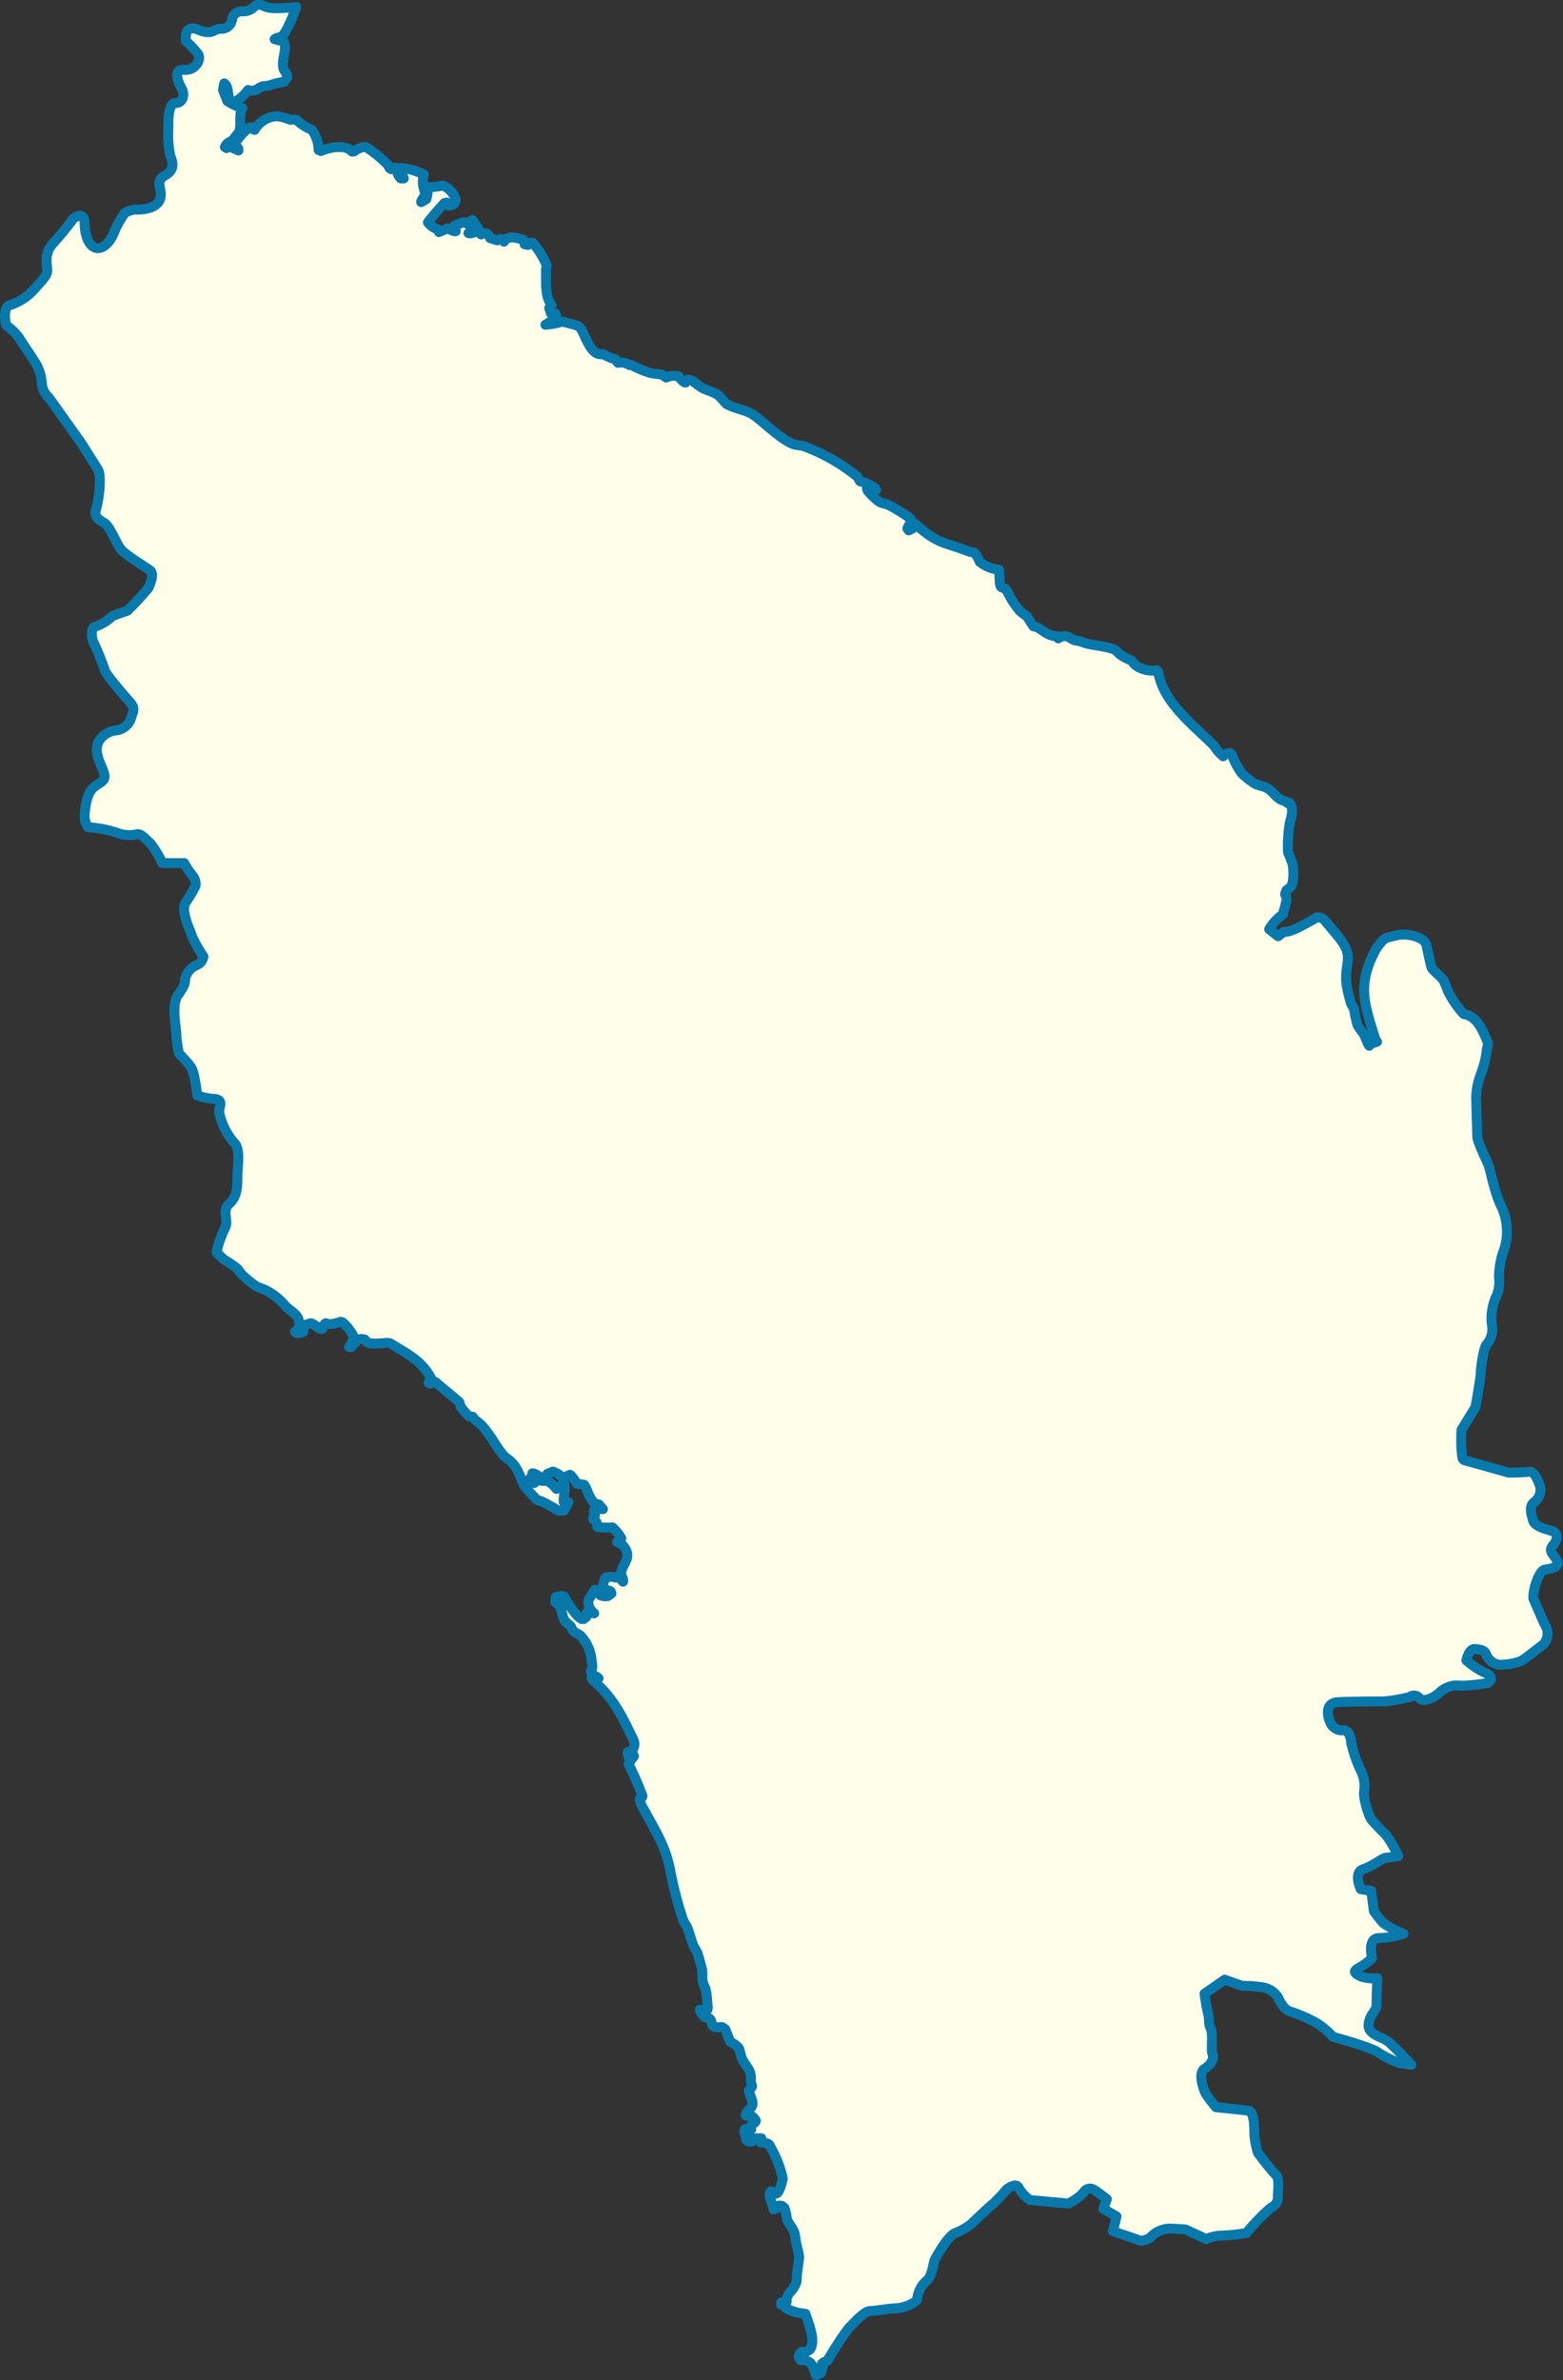 <svg xmlns="http://www.w3.org/2000/svg" viewBox="0 0 223.83 340.67">
    <rect x="0" y="0" width="223.83" height="340.67" fill="#333333" stroke="none"/>
    <defs>
        <style>
            .cls-1 {
                fill: #fefee9;
                stroke: #0978ab;
                stroke-linejoin: round;
                stroke-width: 1.42px;
                fill-rule: evenodd;
            }
        </style>
    </defs>
    <title>Sumatera Utara</title>
    <g id="Layer_2" data-name="Layer 2">
        <g id="Sumatera_Utara" data-name="Sumatera Utara">
            <path class="cls-1"
                d="M219.62,228.91c.25.5,1.37,3.25,1.75,3.88a2.29,2.29,0,0,1-.38,2.62c-.75.5-2.5,2-3.25,2.38a9,9,0,0,1-3,.5,2.34,2.34,0,0,1-1.87-1.38c-.25-.75-.75-.75-1.63-.87s-1.25,1.62-1.25,1.62a10.93,10.93,0,0,0,2.63,1.75c1.25.5,1,1.25.37,1.5a25.05,25.05,0,0,1-3.75.38,3.65,3.65,0,0,0-3.12,1c-.63.62-2.25,1.5-2.88.75a1,1,0,0,0-1.37-.13,25.43,25.43,0,0,1-3.63.63c-1,0-5.12,0-6.75.12s-1.5,1.75-1,2.88a1.86,1.86,0,0,0,2,1.12c.63,0,1,1.13,1,1.75a18.4,18.4,0,0,0,1.25,3.75,5.18,5.18,0,0,1,.63,3.13c-.25.87.62,3.62,1,4.12s1.5,1.63,2.12,2.25a17.16,17.16,0,0,1,1.75,3,14.1,14.1,0,0,1-1.75.25c-.5,0-1.75,1.13-3.25,1.63s-.37,2.87-.37,2.87l1.5.25.37,2.88a18.85,18.85,0,0,0,1.38,1.75,16.16,16.16,0,0,0,2.87,1.5,12,12,0,0,1-3.5.62c-1.75,0-1,2.88-1,2.88a9.25,9.25,0,0,1-1.87,1.37c-1.13.63-.38.88.25,1.25a5.86,5.86,0,0,0,2.37.25s-.12,3-.12,3.88-1,1.25-1.13,2.75,2,1.75,2.88,2.5,3,3,3.25,3.25l-1.75-.25a15.55,15.55,0,0,1-3-1.5c-1-.75-6.5-2.25-6.5-2.25a10.9,10.9,0,0,0-2.38-2A21.79,21.79,0,0,0,185,288c-1.12-.25-1.62-1.38-2-2.13a3.24,3.24,0,0,0-2-1.37,16.71,16.71,0,0,0-3.12-.25l-2.5-.88-2.88,2a28.13,28.13,0,0,0,.5,2.88c.25.87,0,1.37.38,2.12s0,3,.25,3.63-.13,1.5-1.13,2.12-.12,3,.13,3.5a20.29,20.29,0,0,0,1.5,2s3.75.38,4.62.5.88,2.38.88,3.38a11.73,11.73,0,0,0,.5,2.62,36.59,36.59,0,0,0,2.62,3.25c.5.38.25,2.25.25,3a1.62,1.62,0,0,1-1,1.63,29.61,29.61,0,0,0-3.5,3.62,23.66,23.66,0,0,1-3.62.38,5.72,5.72,0,0,0-2.13.5l-3-1.38s-1.5-.12-2.37-.12a3.87,3.87,0,0,0-2.5,1.12c-.38.5-1.5.63-1.5.63l-4-1.38.5-2.12L158,316.16l.5-1.37s-1.25-1-1.87-1.38a1.06,1.06,0,0,0-1.5.5,8.42,8.42,0,0,1-2.13,1.5l-5.5-.5a5.42,5.42,0,0,1-1.62-1.75c-.38-.87-1.75.25-1.75.25a22,22,0,0,1-1.88,2c-.5.38-3.25,3-3.25,3a9.91,9.91,0,0,1-2.25,1.25c-.87.25-2.62,3.25-2.87,3.75s-.38,2.38-1.13,3a3.9,3.9,0,0,0-1.37,2.5c0,.75-2.13,1.5-3.13,1.5s-2.75.38-3.62.38-2.38,1.75-3.13,2.5a44.35,44.35,0,0,0-3,4.63h0a1.94,1.94,0,0,0-.8.41l.17.32-.3,1-.74.31c-.44-1.36-.63-2.22-2.19-2.13l-.28-.45.21-.55.26-.19.57,0,.53-.27c1-1.17-.15-3.83-.59-5.18a6.87,6.87,0,0,1-2.73-.78c-.22-.11-.26-.45-.74-.51l0-.33a1.15,1.15,0,0,0,.79-.13c-.1-1.3,1.08-1.46,1.41-2.9.08-.36,0-.81.08-1.18.32-2.68.46-1.79-.1-4.16-.12-.51-.14-1.07-.28-1.57-.21-.75-.83-1.28-1.06-1.94a9.33,9.33,0,0,0-.36-1.63l-.37-.31-.4-.05a1.68,1.68,0,0,1-.81.55c-.11-.83-.69-1.8-.53-2.34l.17-.23.4.31.37,0c.44-.17.8-1.62.91-2.09,0,0-.12-.68-.14-.72a16.85,16.85,0,0,0-1.79-4.18c-.15-.25-1-.34-1.24-.32l.11-.61-.76,0-.58.46-.53,0-.28-.21-.3-1.18.11-.38.4,0,.26.32.23-.28-.1-.34.17-.34.47-.31.12-.23a1.68,1.68,0,0,0-.59-.68l-.88-.09c.12-.76,1-1,1-1.71s-.62-1.62-.51-1.92a1.16,1.16,0,0,0,.45-.57c-.34-.76,0-1.5-.4-2.22-.28-.57-.75-1.08-1-1.65-.62-1.31.09-1.49-1.74-2.49l-.71-1.8-.48-.31c-2.13.26-1-.8-1.92-1.29l-.51-.11a2.52,2.52,0,0,1-.74-1.05h1.08a1.84,1.84,0,0,0,.07-.3c-.08-.79-.11-1.66-.26-2.43-.09-.45-.38-.89-.47-1.33s0-1.24-.1-1.77c-.22-.75-.39-1.58-.66-2.31-.14-.38-.44-.73-.59-1.1-.31-.81-.51-1.67-.83-2.47-.16-.41-.49-.79-.64-1.2a54.12,54.12,0,0,1-1.65-6.15c0-.12-.07-.26-.09-.38-.54-3.59-2.11-6-3.84-9.19-.19-.34-.74-1.27-.56-1.64l.22-.08.12-.25a41.18,41.18,0,0,0-2-4.57l.26-.4c-.12-.24-.47-1.08-.36-1.35.22.16.5.72.72.83l.15-.22-.34-.74a1.4,1.4,0,0,0,.3-1.54c-1.64-3.44-2.91-6.12-5.84-8.59,0,0-.15-.23-.19-.28a1.57,1.57,0,0,1,1,0,1.72,1.72,0,0,0-.9-.48l-.21-.51c.36-.43.19-1.08.12-1.57a5.69,5.69,0,0,0-1.65-3.6c-.26-.2-.68-.35-.91-.57s-.33-.6-.45-.74-.5-.4-.7-.63c-.71-.74-.3-2.07-1.46-2.77a1.23,1.23,0,0,1,.06-.76,2.4,2.4,0,0,1,1.19-.08c.42.8,1.63,2.79,2.49,3.22l.3,0,.36-.28,0-.48.25-.34a1.49,1.49,0,0,0,.89.28,2,2,0,0,1-.82-1.88l.93-1.5a2.45,2.45,0,0,1,.77.8,1.73,1.73,0,0,0,1.1.11l.49-.36-.1-.3a1,1,0,0,0-.79-.13l-.36-.25a4.11,4.11,0,0,1,.41-1.6,2.54,2.54,0,0,1,1.42,0l.43-.21.65.8c.1-.24-.13-.74-.27-.93-.11-1.63,1.9-2.4.21-4.31l-.8-.44.46-.23.15-.29a5.81,5.81,0,0,0-1.27-1.57,8.24,8.24,0,0,1-2.15-.08l-.13-.66-.48-.46,0-.21.25-.25-.17-.68.13-.28,1.19,0-.61-.69-.43,0c-1.17-1.06-1.09-2.2-1.68-2.8l-1-.13c-.16-.24-.74-1.2-1-1.29l-1.08.45a2.68,2.68,0,0,0-1.39-.91l-.78.34-.32.55c-.66.21-1.16-.64-1.81-.64l0,.23.3.21,0,.22H76a.89.89,0,0,0-.38.43l.25.29.64,0,.49-.48a2.09,2.09,0,0,0,1.3.15,3.94,3.94,0,0,1,1.38,1.18c.34,0,.91-.76,1.06-1,.38,1.27-.17,2.35,0,2.91l.66,0-.62,1.2-.83,0c-.46-.26-2.5-1.57-3-1.48-.22-.24-1.7-1.79-1.77-1.91-.55-.94-.76-2-1.41-2.93s-1.29-1.16-1.68-1.61c-1.1-1.31-1.91-3-3.06-4.22-.41-.46-1-.74-1.34-1.29l-.53-.06a14,14,0,0,1-1.14-1.29c-.12-.2-.13-.51-.24-.71s-2.91-2.42-3.35-2.87l-.34-.05-.47.25-.25-.14.42-.53c-1.32-2.58-3.44-3.6-5.88-5.09-.42-.25-2.37.27-3.31-.15l-.36-.41a1.86,1.86,0,0,0-1,0l-.94,1.06-.3,0a3.2,3.2,0,0,0,.66-1.36c-.07-.52-1.38-2.23-1.86-2.25-.52.18-1.58.53-2.13.21-.36.19-.39.5-.53.82-.63.08-1-.72-1.64-.81l-1,.3-.12.21.08.7c-.18.19-.81.2-1,.18l-.21-.21.49-.29c.43-2-.62-2.2-1.82-3.32a9.12,9.12,0,0,0-3-2.38,11.25,11.25,0,0,1-1.23-.49,16.5,16.5,0,0,1-1.91-1.54c-.35-.32-.61-.85-1-1.14A18.61,18.61,0,0,0,32,180.24l-1-1a16.37,16.37,0,0,1,1.2-3.44c.63-1-.5-2.5.63-3.5S34,169.91,34,168.41s.5-4-.5-4.87a9.45,9.45,0,0,1-2.12-4.38c0-.75.75-1.75-.75-1.87a8.62,8.62,0,0,1-2.38-.5s-.37-3.25-.87-4a18.77,18.77,0,0,0-1.75-2,17.45,17.45,0,0,1-.38-2.75c0-1-.75-4.25.25-5.63s1-1.75,1-2.25a2.77,2.77,0,0,1,1.63-2,1.56,1.56,0,0,0,1-1.25A18.48,18.48,0,0,1,27.49,134c-.12-.63-1.75-3.63-.87-4.88A16.22,16.22,0,0,0,28,126.79a1.81,1.81,0,0,0-.37-1.38,11.61,11.61,0,0,1-1.25-1.87H23.24a13.25,13.25,0,0,0-1.75-2.88c-.62-.5-1.25-1.37-1.87-1.25a5.06,5.06,0,0,1-3-.25,16.31,16.31,0,0,0-4-.75,2.92,2.92,0,0,1-.5-1.87c.12-1,.25-3.13,1.5-4s1.75-.88,1-2.63-1-2.62-.5-3.75a3.27,3.27,0,0,1,2.62-1.62,2.62,2.62,0,0,0,2-1.63c.13-.75.75-1.37,0-2.25S15.12,96.54,15,95.91a37.53,37.53,0,0,0-1.62-4c-.25-.5-.5-2.12.37-2.25a6.92,6.92,0,0,0,2.38-1.5l2.12-.75a41.63,41.63,0,0,0,3-3.25c.25-.5.88-2,.25-2.5s-3.62-2.25-4.25-3.12-1.5-3.13-2.25-3.63-1.62-.87-1.25-2,.88-4.75.25-5.75-2.37-3.75-2.37-3.75L7,56.91A3,3,0,0,1,6,55a6.63,6.63,0,0,0-.62-2.5c-.25-.63-2.13-3.25-2.63-4.13A8.3,8.3,0,0,0,.87,46.54s-.63-2.63.62-2.88A7.89,7.89,0,0,0,5,41.29c.63-.75,1.63-1.63,1.75-2.38s-.62-2.5.88-4.12,2.87-3.5,2.87-3.5S12.12,30,12.12,32s.87,3.75,2.12,3.5,2-1.88,2.25-2.63a14.88,14.88,0,0,1,1.38-2.37,3.11,3.11,0,0,1,1.87-.5c1.25,0,3-.38,3.25-1.75s-.87-2.25.63-3.13,1.12-1.87.75-2.87a15.3,15.3,0,0,1-.25-4c0-.5-.13-3.5,1-3.5s1.37-1.25.87-2.13-1.25-2.75.38-2.62,2.5-1.5,2-2.25a14.17,14.17,0,0,0-1.75-1.88s-.38-2.5,1.75-1.62,2.12-.13,3.25-.13a1.53,1.53,0,0,0,1.62-1.37,1.38,1.38,0,0,1,1.38-1.13A2.17,2.17,0,0,0,36.37,1c.5-.5.87-.38,1.75,0s4.31,0,4.31,0c-.32.91-1.51,4-2.23,4.34a1.59,1.59,0,0,0-.87.27l.62.17.25-.1.49.37c.42,1.13-.39,2.45-.12,3.67.1.46.57.8.57,1.35l-.44.64a9.6,9.6,0,0,0-2,.48c-1.14.29-.8-.13-2.07.7a1.91,1.91,0,0,1-1.11,0,6.15,6.15,0,0,1-1.89,1.71l-.66-.3c-.44-.38-.11-1.85-.86-2.36l-.18.93.62,1.58a6.43,6.43,0,0,0,2.17,1c-.59,1-.1,2.65-.49,3.42-.23.46-.68.76-.87,1.26a1.63,1.63,0,0,0-1.16.91l.25.16.34-.27,1.35.61,0-.25-.46-.59c-.12-.44,1.54-2.17,2.06-2.46l.4,0,.13.27.19.08a3.86,3.86,0,0,1,3.27-1.95,7.31,7.31,0,0,1,1.82.5c.32.06.72-.14,1,.09a6.42,6.42,0,0,0,2.07,1.33,4.74,4.74,0,0,1,1,2.91l.34.15c1.11-.51,3.53-1,4.43.07l.28,0a3.1,3.1,0,0,1,1.7-.67,17.75,17.75,0,0,1,3.21,2.62c.13.14.08.41.45.59l.42-.21.36,0,.15.36c-.19.35.19.94.44,1.16l.42,0-.5-1.21.17-.27A8.26,8.26,0,0,1,60.7,25c-.47,1.55.33,2.58.17,3-.14.15-.59.7-.56.93l.75-.43a5.32,5.32,0,0,0,.19-1.73,8.61,8.61,0,0,0,2.16-.21,3.25,3.25,0,0,1,1.86,2.05l-.19.51a1.13,1.13,0,0,1-.78.31L64,29l-.34.06a33.93,33.93,0,0,0-2.38,2.78,3,3,0,0,0,1.42,1l.17.38,1.22-.53c.19.09,1,.52,1.18.4L65,32.59l.11-.3,1.29-.5.49.23.76-.53.78,1.1-.08.21a2,2,0,0,0-1.27.57c.45.19,1-.33,1.5-.15l.32.34.42-.19.4.07a1.32,1.32,0,0,1,.47.65l1,.31.55-.2.43.39c.54-1,2-.51,2.79-.23l.17.39,0,.21.47.1.42-.34.27.05a11.51,11.51,0,0,1,2,3.22,6.31,6.31,0,0,0-.11.7c.07,1.68-.22,3.57.8,5l-.33.4.25.76.59,0,.15.23c0,.48-1.18,1.21-1.53,1.4a10,10,0,0,0,2.42-.45c.73.2,1.58.37,2.27.64.87.35,1.54,4.5,3.56,4a6.21,6.21,0,0,0,1.78.76l.35.5a2.21,2.21,0,0,1,1.66.32s.26,0,.28,0a13,13,0,0,0,2.82,1.16c.51.11,1.1.1,1.59.25a5.47,5.47,0,0,1,.55.38,2.72,2.72,0,0,1,1.76-.17c.15.2.7.86,1,.89l.34-.42c.08,0,.49.11.55.14.5.27.94.7,1.44,1,.71.39,1.66.61,2.33,1.05.07,0,1.06,1.13,1.18,1.26,1.33.8,2.87.83,4,1.67,1.44,1,3.93,3.55,5.68,4.14.45.15,1,.13,1.44.27a26.92,26.92,0,0,1,7.67,4.37c.09.09.26.49.39.65a6.12,6.12,0,0,1,2.16,1l.12.23-.27.06-1-.42a.63.63,0,0,0,.1.51,9.31,9.31,0,0,0,1.64,1.56c.43.25,1,.28,1.4.49a24.21,24.21,0,0,1,3.06,1.9l.09.35-.53,1.08.19.27.54-.27.08-.73H131c3.26,3,4.13,2.62,7.88,4.07a5.5,5.5,0,0,0,.62.08,4.59,4.59,0,0,1,.8,1.35,5.32,5.32,0,0,0,2.76,1.14c.12.5,0,2.27.32,2.47l.68.31.17.29a13.72,13.72,0,0,0,1.8,2.81c.28.28.7.49,1,.78.4.44.57,1,1,1.45,1.08.09,1.73,1.43,3.35,1.39l.17.32a1.55,1.55,0,0,1,1.21-.3c.39.13.75.44,1.14.57a2.08,2.08,0,0,0,.36.06c.57.1,1,.33,1.53.45.92.22,3.32.46,4,.94.08.05.5.5.59.58a9,9,0,0,0,1.72.9c.53,1.09,2.42,1.6,3.54,1.36l.23.22c.64,4.36,5.11,7.69,8,10.6a5.7,5.7,0,0,0,1.29,1.49,1.47,1.47,0,0,1,1-.46,2.66,2.66,0,0,1,.24.23,11.44,11.44,0,0,0,1.44,2.7,13.37,13.37,0,0,0,1.79,1.41c.49.3,1.21.37,1.73.63.82.41,1.26,1.26,2.06,1.7.24.13.54.18.79.3,0,0,.12.14.15.17h.29c.64.66.32,2,.07,2.74a20.39,20.39,0,0,0-.27,4.35,15.85,15.85,0,0,1,.64,1.64c.16.78.25,2.62-.27,3.33l-.6.45-.19.55c.55.52-.22,2.22-.28,2.86a7.12,7.12,0,0,0-2,2.16l1.27,1,.85-.64c1,.21,3.94-1.65,4.74-2.07a1.39,1.39,0,0,1,1.06.4l1.88,2.25c2.62,3.13.85,3.73,1.29,7.09a24.36,24.36,0,0,0,.6,2.49c.08.32.4.65.49,1a14.89,14.89,0,0,0,.46,2.17c.25.49.67.92.94,1.41s.4,1.06.75,1.58l.12-.27,1-.3a3.09,3.09,0,0,1-.23-.31c-1.59-5.14-2.62-7.75-.09-12.64.32-.62,1.19-1.86,1.9-2s1.26-.33,1.85-.39c1-.1,3.29.31,3.61,1.43.15.51.65,3.2.82,3.4.49.6,1.23,1.12,1.67,1.75a15.26,15.26,0,0,1,.64,1.55,14.72,14.72,0,0,0,2.25,3.25c1.92.27,2.76,2.41,3.4,4,.18.45-.13.84-.12,1.27v0s0,0,0,0a14,14,0,0,1-.85,3.36,9.54,9.54,0,0,0-.63,4.12c0,1,.13,4,.13,4.75s1.37,3.5,1.62,4.13.88,4.12,1.88,6a8.49,8.49,0,0,1,.37,6,11.2,11.2,0,0,0-.75,4.12,5,5,0,0,1-.5,2.88,7.55,7.55,0,0,0-.5,4,3.28,3.28,0,0,1-.75,2.62c-.5.5-.87,3.5-.87,4.13s-.75,4.87-.75,4.87l-2,3.25a22.29,22.29,0,0,0,0,3c.12.75,0,1.25.5,1.38s6.25,1.75,6.25,1.75,2,0,2.87-.13,1.38,1.38,1.63,2.13a2.17,2.17,0,0,1-.88,2.25c-.75.62-.37,1.75-.12,2.62s2,1.25,2.75,1.5.87,1.13.12,2,0,1.25.5,2.13-.5,1.25-1.62,1.37S219.37,228.41,219.62,228.91Z" />
        </g>
    </g>
</svg>